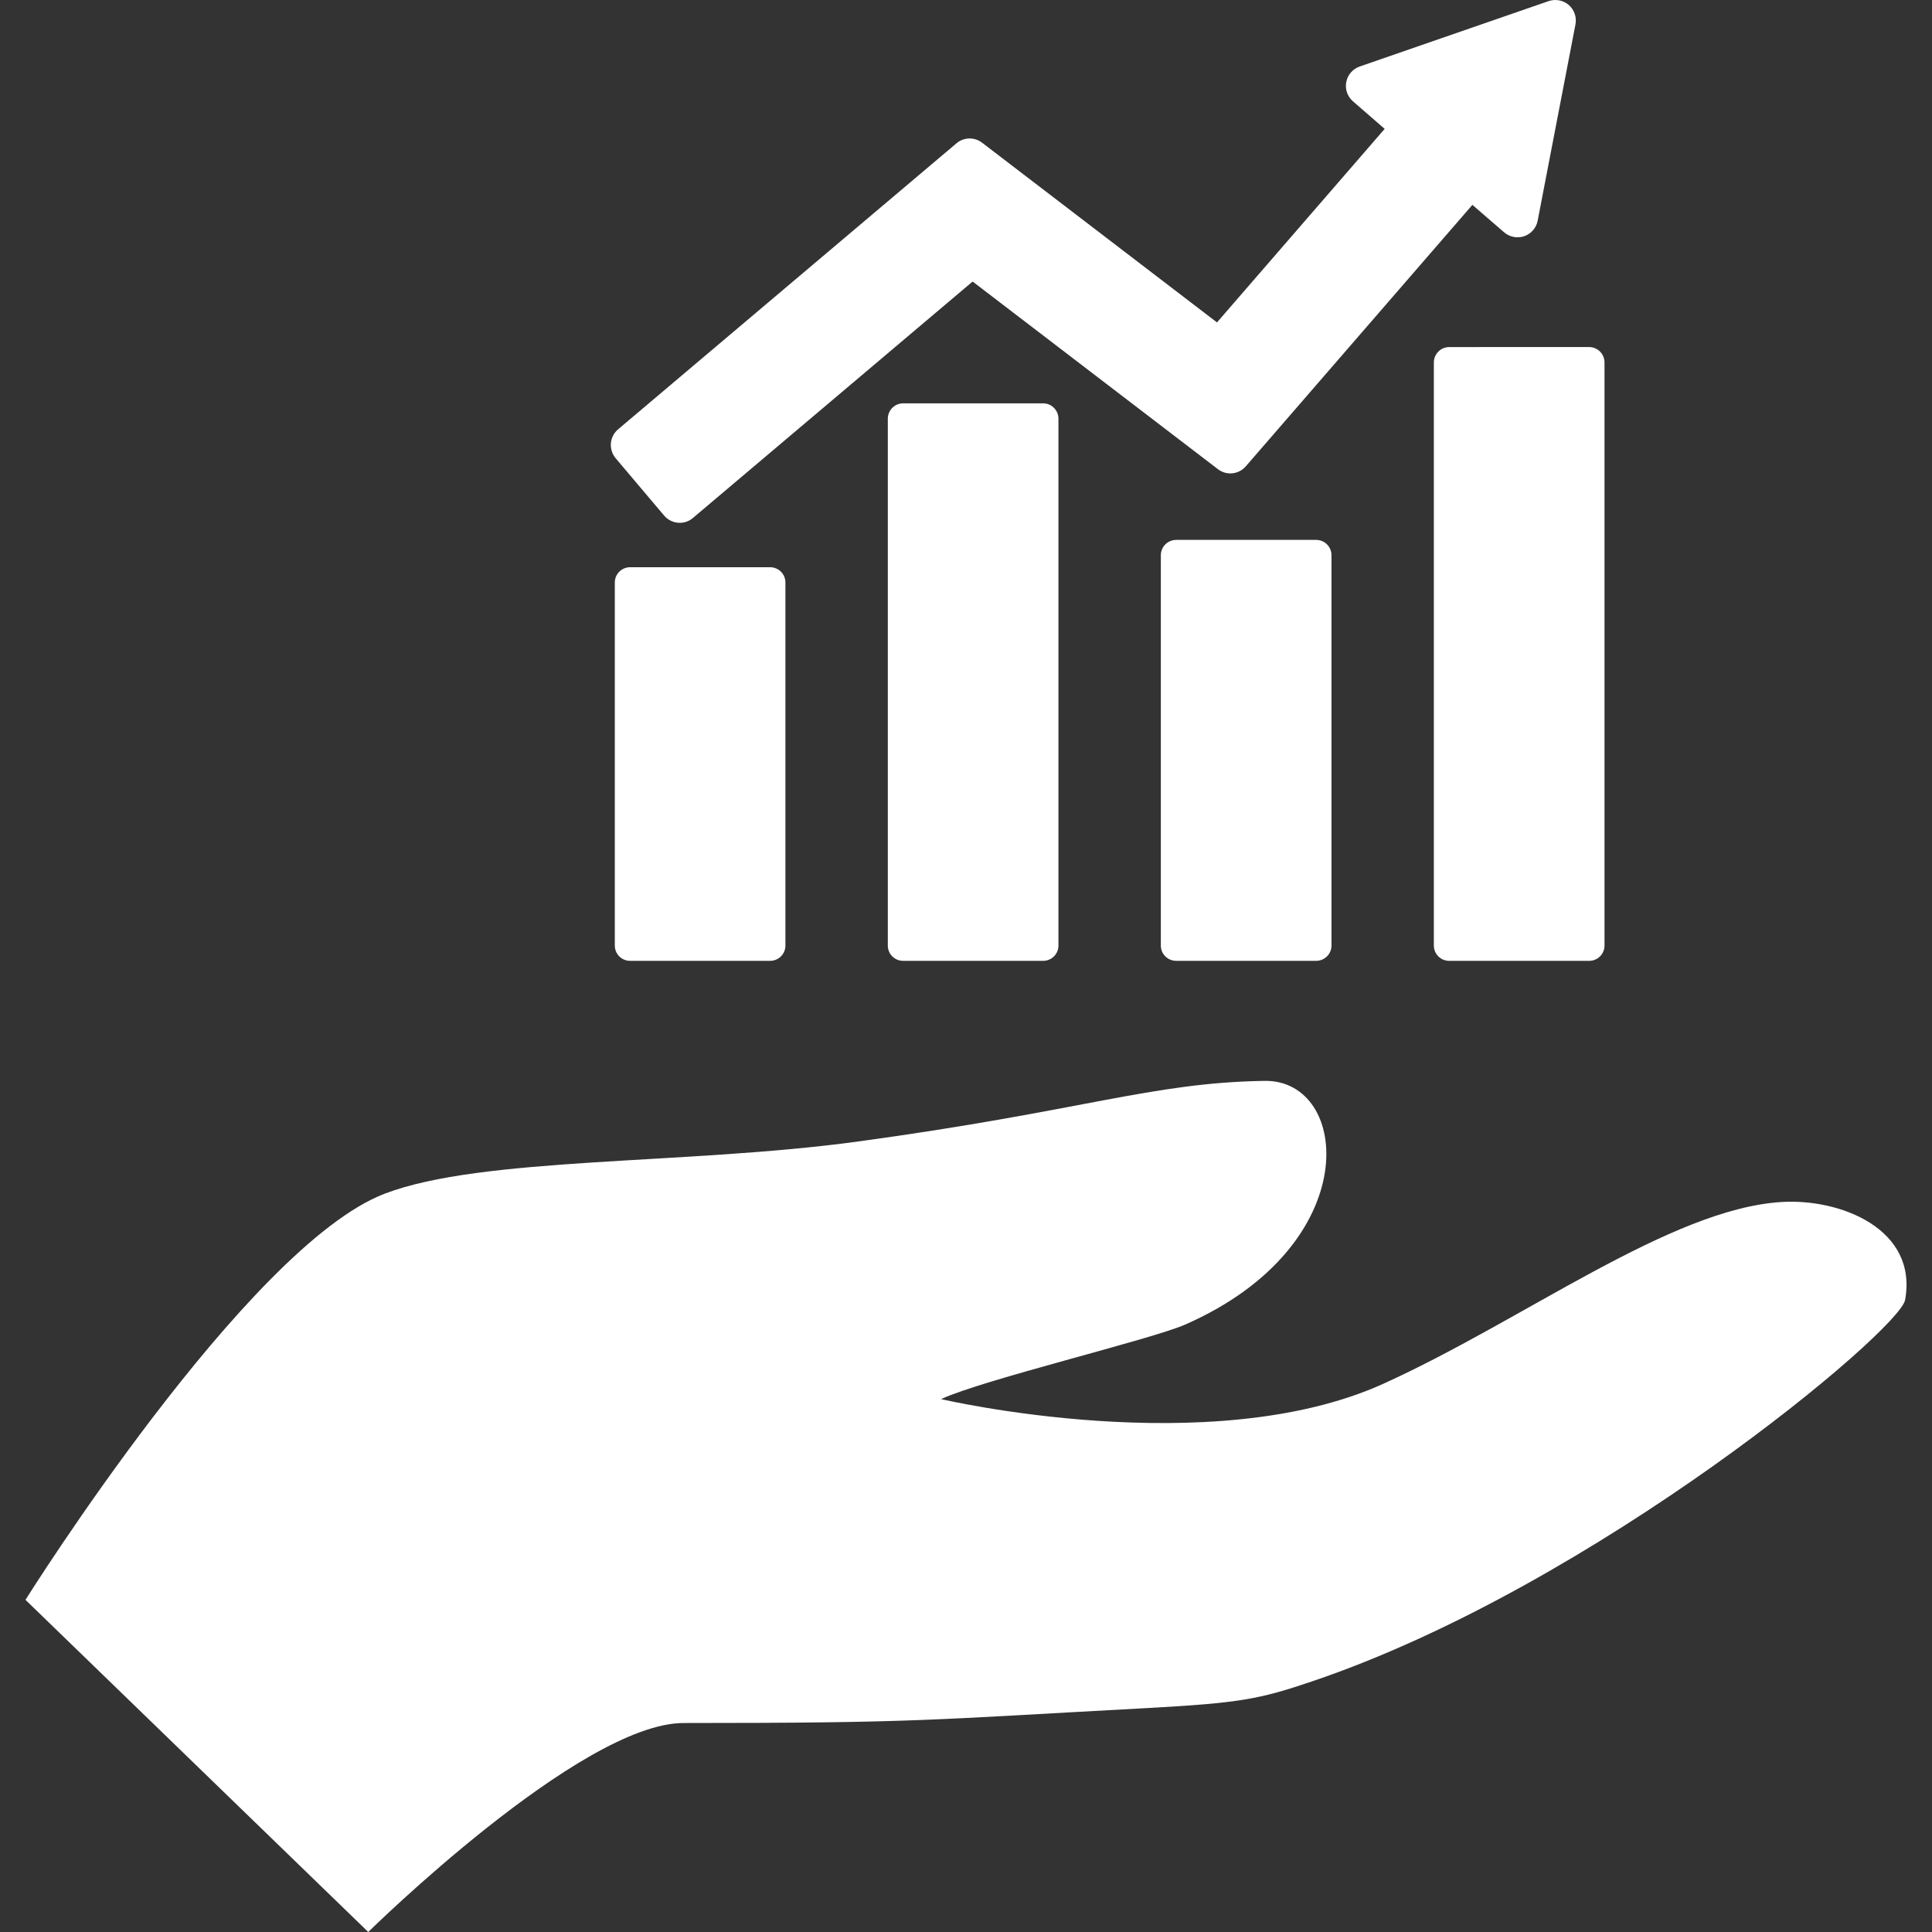<?xml version="1.0" encoding="iso-8859-1"?>
<!-- Generator: Adobe Illustrator 16.0.0, SVG Export Plug-In . SVG Version: 6.00 Build 0)  -->
<!DOCTYPE svg PUBLIC "-//W3C//DTD SVG 1.1//EN" "http://www.w3.org/Graphics/SVG/1.1/DTD/svg11.dtd">
<svg version="1.1" id="Capa_1" xmlns="http://www.w3.org/2000/svg" xmlns:xlink="http://www.w3.org/1999/xlink" x="0px" y="0px"
	 width="368.102px" height="368.102px" viewBox="0 0 368.102 368.102" style="enable-background:new 0 0 368.102 368.102;"
	 xml:space="preserve" fill="#fff">
<rect x="0" y="0" width="368.102" height="368.102" fill="#333333" stroke="none"/>
<g>
	<g>
		<path d="M339.449,229.017c-21.185,1.288-49.052,22.478-75.924,34.649c-32.94,14.899-84.216,2.905-84.224,2.905
			c7.903-3.691,40.051-11.351,46.528-14.208c34.411-15.125,31.49-46.69,15.101-46.425c-21.647,0.347-34.36,5.68-77.565,11.569
			c-32.747,4.455-71.477,2.826-90.054,9.919c-26.223,10.018-68.458,77.39-68.458,77.39l65.31,63.285
			c0,0,40.426-39.816,60.096-39.816c44.82,0,46.632-0.6,88.25-2.846c17.701-0.966,21.397-1.674,31.523-5.104
			c53.948-18.241,111.874-66.812,112.941-72.649C365.444,234.154,350.639,228.321,339.449,229.017z"/>
		<path d="M224.103,102.866c-1.614,0-2.928,1.3-2.928,2.917v74.374c0,1.616,1.313,2.912,2.928,2.912h26.652
			c1.616,0,2.932-1.296,2.932-2.912v-74.374c0-1.618-1.315-2.917-2.932-2.917H224.103L224.103,102.866z"/>
		<path d="M273.191,69.057v111.101c0,1.616,1.31,2.912,2.928,2.912h26.659c1.617,0,2.926-1.296,2.926-2.912V69.057
			c0-0.778-0.311-1.529-0.858-2.078c-0.55-0.548-1.292-0.854-2.067-0.854l-26.659,0.001
			C274.501,66.126,273.191,67.44,273.191,69.057z"/>
		<path d="M172.08,76.848c-1.618,0-2.926,1.313-2.926,2.933v100.377c0,1.616,1.308,2.912,2.926,2.912h26.661
			c1.617,0,2.924-1.296,2.924-2.912V79.781c0-1.619-1.307-2.933-2.924-2.933H172.08z"/>
		<path d="M120.061,108.072c-1.616,0-2.922,1.295-2.922,2.912v69.174c0,1.616,1.306,2.912,2.922,2.912h26.66
			c1.616,0,2.924-1.296,2.924-2.912v-69.174c0-1.617-1.308-2.912-2.924-2.912H120.061z"/>
		<path d="M126.537,98.234c0.771,0.906,1.874,1.38,2.981,1.38c0.891,0,1.791-0.303,2.517-0.935l53.278-45.038l46.735,35.749
			c1.637,1.263,3.961,1.022,5.315-0.544l43.169-49.815l6.047,5.235c1.052,0.904,2.518,1.185,3.83,0.741
			c1.315-0.46,2.292-1.581,2.559-2.95l7.204-37.412c0.261-1.368-0.224-2.778-1.272-3.696c-1.053-0.905-2.521-1.186-3.831-0.742
			l-36.006,12.465c-1.323,0.463-2.299,1.584-2.56,2.953c-0.264,1.369,0.221,2.771,1.275,3.678l6.042,5.252l-31.949,36.877
			l-44.76-34.247c-1.455-1.112-3.492-1.066-4.889,0.131l-64.456,54.479c-0.795,0.679-1.29,1.622-1.374,2.659
			c-0.083,1.035,0.248,2.062,0.911,2.855L126.537,98.234z"/>
	</g>
</g>
<g>
</g>
<g>
</g>
<g>
</g>
<g>
</g>
<g>
</g>
<g>
</g>
<g>
</g>
<g>
</g>
<g>
</g>
<g>
</g>
<g>
</g>
<g>
</g>
<g>
</g>
<g>
</g>
<g>
</g>
</svg>
